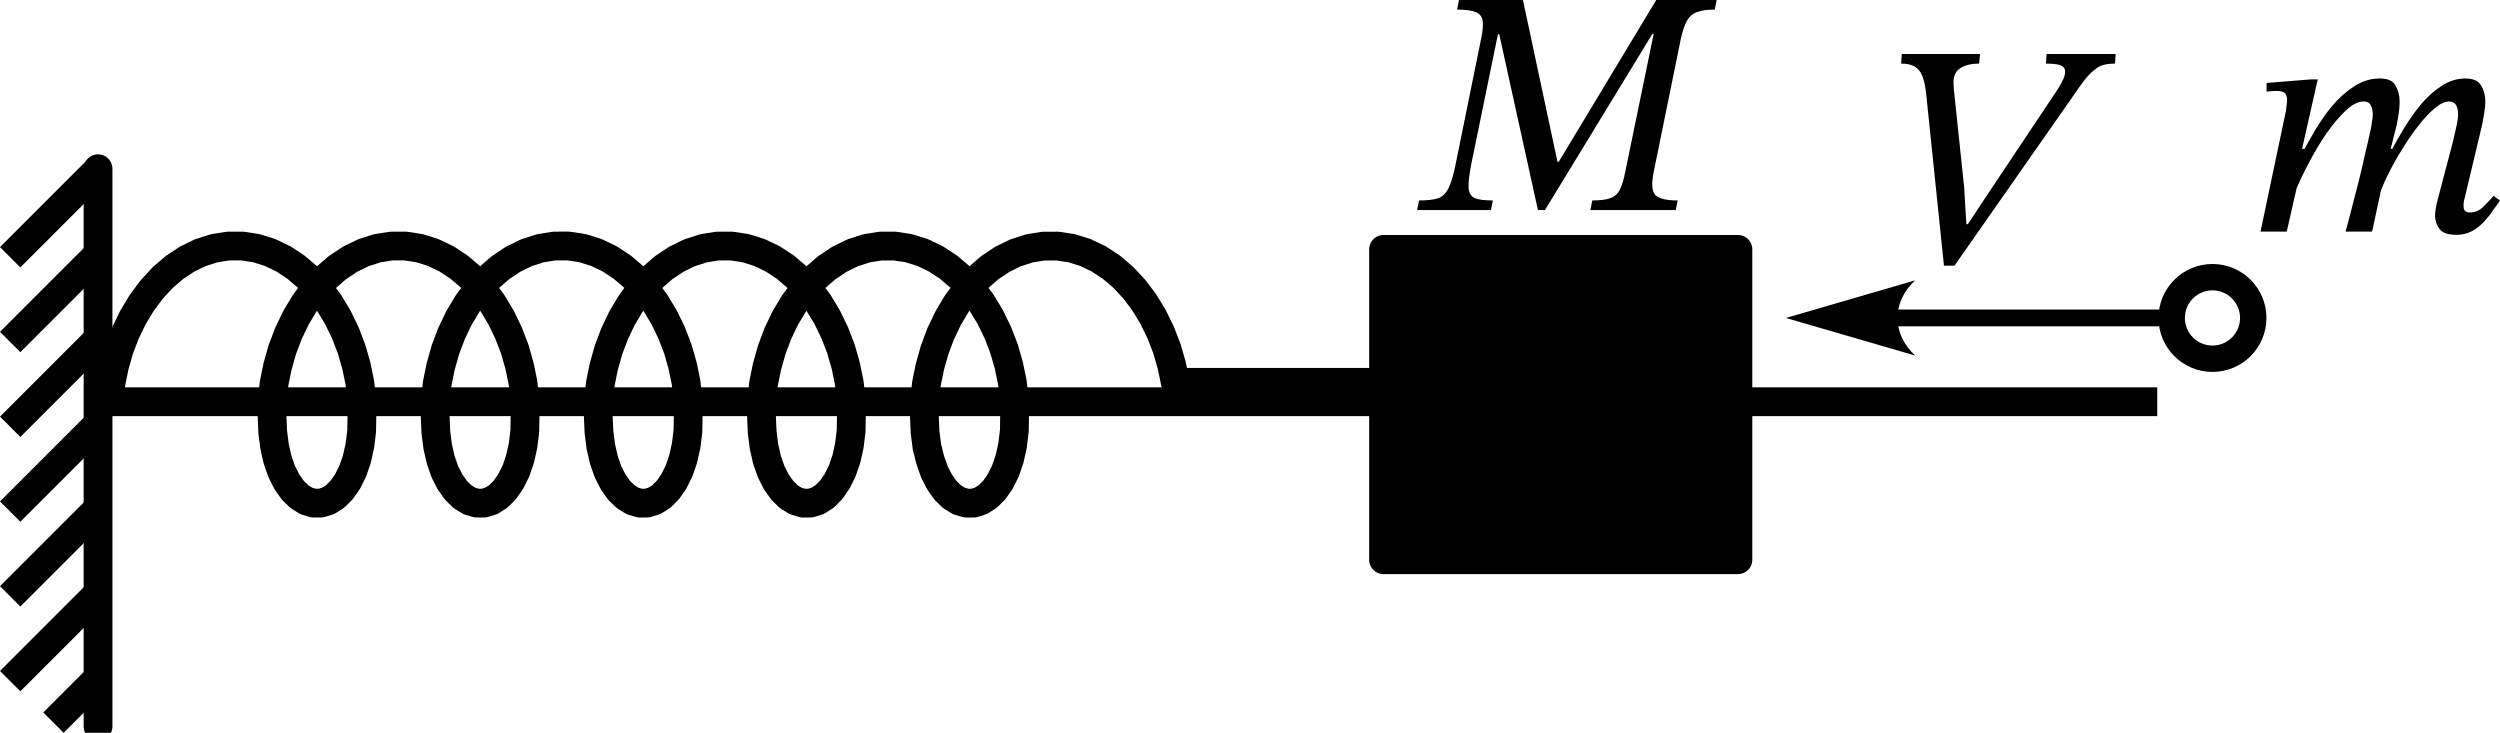 <?xml version="1.0" encoding="UTF-8" standalone="no"?>
<!-- Created with Inkscape (http://www.inkscape.org/) -->

<svg
   version="1.1"
   id="svg1"
   width="208.518"
   height="61.12"
   viewBox="0 0 208.518 61.12"
   sodipodi:docname="1024t.svg"
   inkscape:version="1.3.2 (091e20e, 2023-11-25)"
   xmlns:inkscape="http://www.inkscape.org/namespaces/inkscape"
   xmlns:sodipodi="http://sodipodi.sourceforge.net/DTD/sodipodi-0.dtd"
   xmlns="http://www.w3.org/2000/svg"
   xmlns:svg="http://www.w3.org/2000/svg">
  <sodipodi:namedview
     id="namedview1"
     pagecolor="#ffffff"
     bordercolor="#000000"
     borderopacity="0.25"
     inkscape:showpageshadow="2"
     inkscape:pageopacity="0.0"
     inkscape:pagecheckerboard="0"
     inkscape:deskcolor="#d1d1d1"
     inkscape:zoom="3.4855764"
     inkscape:cx="105.29105"
     inkscape:cy="-11.475864"
     inkscape:current-layer="g1" />
  <defs
     id="defs1">
    <marker
       style="overflow:visible"
       id="ConcaveTriangle"
       refX="0"
       refY="0"
       orient="auto-start-reverse"
       inkscape:stockid="Concave triangle arrow"
       markerWidth="1"
       markerHeight="0.8"
       viewBox="0 0 1 1"
       inkscape:isstock="true"
       inkscape:collect="always"
       preserveAspectRatio="none">
      <path
         transform="scale(0.7)"
         d="M -2,-4 9,0 -2,4 c 2,-2.33 2,-5.66 0,-8 z"
         style="fill:context-stroke;fill-rule:evenodd;stroke:none"
         id="path7" />
    </marker>
    <clipPath
       clipPathUnits="userSpaceOnUse"
       id="clipPath9">
      <path
         id="path10"
         style="fill:#ff0000;fill-opacity:1;fill-rule:nonzero;stroke:none"
         d="M 0,0 V 73 H 217 V 0 Z m 8.045,16.42 c 1.362,0.025 1.972,1.389 0.5,2.799 0.037,0.181 0.051,0.376 0.033,0.59 -0.028,0.36 -0.073,0.722 -0.18,1.068 -0.257,0.76 -0.721,1.401 -1.518,1.662 C 6.349,22.717 5.801,22.794 5.252,22.898 4.604,23.041 3.96,23.233 3.289,23.203 2.161,22.998 1.251,21.988 1.832,20.764 1.886,20.652 1.944,20.542 2.008,20.436 0.828,19.744 1.1,18.017 3.33,17.529 c 0.537,-0.117 1.076,-0.197 1.625,-0.211 0.259,0.022 0.503,0.06 0.732,0.119 0.135,-0.096 0.27,-0.193 0.404,-0.291 0.716,-0.524 1.397,-0.737 1.953,-0.727 z m -3.363,5.711 c -0.021,0.018 -0.042,0.035 -0.061,0.055 -0.018,0.019 0.023,-0.009 0.059,-0.033 4.626e-4,-0.004 0.001,-0.017 0.002,-0.021 z" />
    </clipPath>
    <clipPath
       clipPathUnits="userSpaceOnUse"
       id="clipPath12">
      <path
         id="path13"
         style="fill:#ff0000;fill-opacity:1;fill-rule:nonzero;stroke:none"
         d="m 8.814,18.934 c -0.081,0.095 -0.17,0.19 -0.27,0.285 0.037,0.181 0.051,0.376 0.033,0.59 -0.028,0.36 -0.073,0.722 -0.18,1.068 -0.257,0.76 -0.721,1.401 -1.518,1.662 -0.532,0.178 -1.079,0.255 -1.629,0.359 -0.439,0.097 -0.876,0.214 -1.32,0.271 V 67.123 H 12.957 V 18.934 Z m -4.133,3.197 c -0.021,0.018 -0.042,0.035 -0.061,0.055 -0.018,0.019 0.023,-0.009 0.059,-0.033 4.626e-4,-0.004 0.001,-0.017 0.002,-0.021 z" />
    </clipPath>
  </defs>
  <g
     inkscape:groupmode="layer"
     inkscape:label="Image"
     id="g1"
     transform="translate(-3.932,-6.003)">
    <path
       style="fill:none;fill-opacity:0.624;fill-rule:evenodd;stroke:#000000;stroke-width:2.4;stroke-linejoin:round;stroke-dasharray:none"
       d="M 12.109,66.598 V 20.075 Z"
       id="path1"
       sodipodi:nodetypes="ccc" />
    <path
       style="fill:none;stroke:#000000;stroke-width:2.4"
       d="M 5.385,19.783 4.78,20.388 m 0,7.071 7.329,-7.329 m 0,7.071 -7.329,7.329 m 0,7.071 7.329,-7.329 m 0,7.071 -7.329,7.329 m 0,7.071 7.329,-7.329 m 0,7.071 -7.329,7.329 m 3.611,3.46 3.718,-3.718"
       id="path3"
       clip-path="url(#clipPath12)" />
    <path
       style="opacity:1;fill:none;fill-opacity:0.624;fill-rule:evenodd;stroke:#000000;stroke-width:2.4;stroke-linejoin:round;stroke-dasharray:none"
       d="M 11.471,39.512 H 183.861"
       id="path14" />
    <path
       d="m 13.033,39.357 0.153,-1.393 0.287,-1.405 0.395,-1.394 0.514,-1.358 0.625,-1.299 0.73,-1.218 0.827,-1.116 0.916,-0.995 0.993,-0.857 1.058,-0.705 1.11,-0.54 1.148,-0.366 1.171,-0.186 1.18,-0.002 1.172,0.18 1.149,0.361 1.112,0.535 1.06,0.7 0.995,0.853 0.918,0.992 0.83,1.113 0.733,1.216 0.628,1.297 0.52,1.357 0.398,1.393 0.289,1.405 0.154,1.394 0.019,1.358 -0.021,1.299 -0.152,1.218 -0.25,1.117 -0.345,0.996 -0.43,0.858 -0.491,0.705 -0.543,0.541 -0.582,0.367 -0.604,0.187 -0.613,0.002 -0.605,-0.18 -0.583,-0.361 -0.545,-0.535 -0.493,-0.7 -0.432,-0.853 -0.347,-0.991 -0.251,-1.113 -0.154,-1.215 -0.054,-1.297 0.019,-1.356 0.152,-1.393 0.287,-1.405 0.395,-1.394 0.514,-1.358 0.624,-1.3 0.729,-1.219 0.827,-1.117 0.915,-0.996 0.993,-0.858 1.058,-0.706 1.11,-0.541 1.148,-0.367 1.171,-0.187 1.179,-0.002 1.172,0.18 1.149,0.36 1.112,0.534 1.06,0.699 0.995,0.852 0.919,0.991 0.831,1.112 0.733,1.215 0.628,1.297 0.521,1.356 0.398,1.393 0.289,1.405 0.155,1.394 0.019,1.358 -0.021,1.3 -0.152,1.219 -0.25,1.117 -0.345,0.997 -0.43,0.859 -0.491,0.706 -0.543,0.542 -0.582,0.368 -0.604,0.187 -0.614,0.002 -0.605,-0.179 -0.584,-0.359 -0.545,-0.534 -0.493,-0.699 -0.432,-0.852 -0.347,-0.991 -0.251,-1.112 -0.154,-1.215 -0.054,-1.297 0.019,-1.356 0.152,-1.393 0.287,-1.405 0.394,-1.394 0.512,-1.359 0.623,-1.3 0.729,-1.219 0.826,-1.118 0.915,-0.997 0.992,-0.859 1.057,-0.707 1.11,-0.542 1.148,-0.368 1.171,-0.188 1.179,-0.002 1.172,0.178 1.149,0.359 1.113,0.533 1.061,0.698 0.996,0.852 0.919,0.99 0.831,1.112 0.734,1.214 0.629,1.296 0.522,1.356 0.398,1.393 0.289,1.405 0.155,1.394 0.021,1.359 -0.021,1.3 -0.152,1.22 -0.25,1.118 -0.345,0.997 -0.429,0.86 -0.49,0.707 -0.543,0.543 -0.582,0.369 -0.604,0.189 -0.614,0.004 -0.605,-0.178 -0.583,-0.358 -0.544,-0.533 -0.493,-0.698 -0.433,-0.851 -0.347,-0.99 -0.252,-1.111 -0.155,-1.214 -0.055,-1.296 0.019,-1.356 0.152,-1.392 0.286,-1.405 0.394,-1.394 0.51,-1.359 0.622,-1.3 0.728,-1.22 0.826,-1.118 0.914,-0.998 0.992,-0.86 1.057,-0.708 1.11,-0.543 1.148,-0.369 1.171,-0.19 1.179,-0.003 1.172,0.177 1.15,0.358 1.112,0.532 1.061,0.697 0.996,0.851 0.92,0.989 0.832,1.111 0.735,1.214 0.63,1.296 0.522,1.356 0.399,1.392 0.29,1.405 0.16,1.394 0.021,1.359 -0.021,1.301 -0.151,1.22 -0.249,1.119 -0.344,0.998 -0.43,0.86 -0.49,0.708 -0.542,0.544 -0.582,0.37 -0.604,0.19 -0.614,0.004 -0.605,-0.177 -0.584,-0.357 -0.544,-0.532 -0.494,-0.697 -0.433,-0.85 -0.348,-0.989 -0.252,-1.111 -0.154,-1.214 -0.055,-1.296 0.017,-1.356 0.152,-1.392 0.286,-1.405 0.393,-1.394 0.508,-1.359 0.622,-1.301 0.728,-1.22 0.825,-1.119 0.913,-0.998 0.992,-0.861 1.057,-0.709 1.11,-0.544 1.147,-0.37 1.171,-0.19 1.179,-0.003 1.172,0.177 1.15,0.357 1.113,0.531 1.061,0.696 0.997,0.85 0.92,0.989 0.832,1.11 0.735,1.213 0.63,1.295 0.522,1.355 0.399,1.392 0.29,1.405 0.167,1.394 0.021,1.359 -0.021,1.301 -0.151,1.221 -0.249,1.119 -0.344,0.999 -0.429,0.861 -0.49,0.709 -0.543,0.545 -0.582,0.371 -0.604,0.191 -0.613,0.004 -0.606,-0.176 -0.584,-0.356 -0.545,-0.531 -0.494,-0.696 -0.433,-0.849 -0.348,-0.988 -0.278,-1.11 -0.154,-1.213 -0.055,-1.295 0.017,-1.355 0.152,-1.392 0.286,-1.405 0.393,-1.394 0.506,-1.359 0.621,-1.301 0.727,-1.221 0.825,-1.12 0.913,-0.999 0.991,-0.862 1.057,-0.709 1.109,-0.545 1.147,-0.371 1.171,-0.191 1.179,-0.003 1.172,0.175 1.15,0.356 1.113,0.53 1.062,0.696 0.997,0.849 0.921,0.988 0.833,1.11 0.736,1.213 0.631,1.295 0.523,1.355 0.4,1.392 0.29,1.405 h 4.206 14.522"
       style="fill:none;stroke:#000000;stroke-width:2.4;stroke-linecap:round;stroke-linejoin:round;stroke-dasharray:none"
       id="path9"
       sodipodi:nodetypes="ccccccccccccccccccccccccccccccccccccccccccccccccccccccccccccccccccccccccccccccccccccccccccccccccccccccccccccccccccccccccccccccccccccccccccccccccccccccccccccccccccccccccccccccccccccccccccccccccccccccccccccccccccccccccccccccccccccccccccccccccccccccccccccccccccccccccccccc" />
    <rect
       style="opacity:1;fill:#000000;fill-opacity:1;fill-rule:evenodd;stroke:#000000;stroke-width:2.4;stroke-linecap:square;stroke-linejoin:round;stroke-dasharray:none"
       id="rect14"
       width="29.557"
       height="25.885"
       x="119.329"
       y="26.803" />
    <circle
       style="font-variation-settings:normal;opacity:1;fill:none;fill-opacity:1;fill-rule:evenodd;stroke:#000000;stroke-width:2.2;stroke-linecap:butt;stroke-linejoin:miter;stroke-miterlimit:4;stroke-dasharray:none;stroke-dashoffset:0;stroke-opacity:1;stop-color:#000000;stop-opacity:1"
       id="path15"
       cx="188.468"
       cy="32.523"
       r="3.402" />
    <path
       style="opacity:1;fill:#000000;fill-opacity:1;fill-rule:evenodd;stroke:#000000;stroke-width:1.4;stroke-linecap:square;stroke-linejoin:round;stroke-dasharray:none;marker-end:url(#ConcaveTriangle)"
       d="M 184.131,32.523 H 161.706"
       id="path16" />
    <path
       d="m 123.676,11.575 h -6.16 l 0.16,-0.8 q 1.04,0 1.6,-0.187 0.56,-0.213 0.88,-0.88 0.32,-0.667 0.587,-2.027 l 2.107,-10.373 q 0.213,-1.013 0.133,-1.52 -0.08,-0.533 -0.587,-0.72 -0.48,-0.213 -1.547,-0.213 l 0.16,-0.8 h 5.333 l 2.88,13.493 h 0.107 l 8.133,-13.493 h 5.04 l -0.16,0.8 q -0.933,0 -1.493,0.213 -0.533,0.187 -0.827,0.72 -0.293,0.507 -0.507,1.493 l -2.267,11.12 q -0.293,1.467 0.133,1.92 0.453,0.453 1.867,0.453 l -0.16,0.8 h -7.12 l 0.16,-0.8 q 0.987,0 1.493,-0.187 0.533,-0.187 0.8,-0.693 0.267,-0.533 0.453,-1.493 l 2.373,-11.52 h -0.107 l -8.96,14.693 h -0.587 l -3.227,-14.667 h -0.107 l -2.213,10.773 q -0.267,1.36 -0.24,2.027 0.053,0.667 0.533,0.88 0.48,0.187 1.493,0.187 z"
       id="text16"
       style="font-style:italic;font-size:26.667px;font-family:'STIX Two Text';-inkscape-font-specification:'STIX Two Text, Italic';baseline-shift:baseline;stroke-width:1.7"
       transform="translate(4.614,11.948)"
       aria-label="M" />
    <path
       d="m 169.806,19.067 h -0.88 L 167.433,4.641 q -0.107,-0.907 -0.32,-1.413 -0.213,-0.533 -0.64,-0.773 -0.4,-0.24 -1.12,-0.24 l 0.053,-0.8 h 6.533 l -0.08,0.8 q -1.013,0 -1.6,0.4 -0.587,0.4 -0.533,1.307 0,0.133 0.027,0.48 0.053,0.347 0.053,0.48 l 0.8,7.6 0.187,3.12 h 0.133 l 1.547,-2.347 5.733,-8.587 q 0.373,-0.533 0.587,-0.987 0.24,-0.453 0.24,-0.773 0,-0.4 -0.347,-0.533 -0.347,-0.16 -1.253,-0.16 l 0.053,-0.8 h 5.76 l -0.053,0.8 q -0.533,0 -0.96,0.107 -0.4,0.107 -0.773,0.427 -0.373,0.293 -0.827,0.853 -0.427,0.56 -1.04,1.467 z"
       id="text17"
       style="font-style:italic;font-size:26.667px;font-family:'STIX Two Text';-inkscape-font-specification:'STIX Two Text, Italic';baseline-shift:baseline;stroke-width:1.7"
       transform="translate(-2.854,9.094)"
       aria-label="V" />
    <path
       d="m 214.023,15.202 q -1.013,0 -1.387,-0.48 -0.373,-0.507 -0.373,-1.093 0,-0.32 0.053,-0.613 0.053,-0.32 0.08,-0.427 l 1.36,-5.173 q 0.133,-0.533 0.267,-1.173 0.16,-0.667 0.16,-1.093 0,-0.453 -0.16,-0.747 -0.16,-0.32 -0.613,-0.32 -0.507,0 -1.173,0.56 -0.64,0.533 -1.333,1.413 -0.693,0.88 -1.333,1.92 -0.64,1.013 -1.12,1.973 -0.48,0.933 -0.72,1.627 l 0.907,-3.44 q 0.4,-0.773 1.013,-1.787 0.613,-1.013 1.387,-1.973 0.8,-0.96 1.733,-1.573 0.96,-0.64 2.027,-0.64 0.96,0 1.307,0.587 0.347,0.587 0.347,1.307 0,0.507 -0.107,1.093 -0.107,0.587 -0.16,0.88 l -1.467,6.16 q 0,0 -0.053,0.213 -0.027,0.187 -0.027,0.427 0,0.507 0.507,0.507 0.693,0 1.173,-0.507 0.507,-0.507 0.827,-0.88 l 0.533,0.4 q -0.267,0.373 -0.613,0.853 -0.32,0.48 -0.773,0.96 -0.427,0.453 -0.987,0.747 -0.56,0.293 -1.28,0.293 z m -14.133,-0.267 h -2.187 l 2.133,-10.133 q 0,0 0.027,-0.293 0.053,-0.293 0.053,-0.587 0,-0.347 -0.187,-0.533 -0.187,-0.187 -0.667,-0.187 -0.267,0 -0.56,0.027 -0.293,0.027 -0.293,0.027 V 2.535 l 3.653,-0.293 h 0.613 l -1.307,5.787 h 0.293 z m 7.12,0 h -2.213 q 0.293,-1.067 0.56,-2.133 0.293,-1.093 0.56,-2.16 0.267,-1.093 0.507,-2.187 0.267,-1.093 0.507,-2.213 0,0 0.053,-0.373 0.08,-0.4 0.08,-0.72 0,-0.453 -0.16,-0.747 -0.16,-0.32 -0.613,-0.32 -0.667,0 -1.467,0.747 -0.8,0.747 -1.627,1.92 -0.8,1.173 -1.493,2.507 -0.693,1.307 -1.147,2.427 l 0.667,-3.36 q 0.4,-0.773 1.013,-1.813 0.613,-1.04 1.413,-2.027 0.827,-0.987 1.84,-1.653 1.013,-0.667 2.16,-0.667 0.987,0 1.307,0.587 0.347,0.587 0.347,1.307 0,0.587 -0.107,1.227 -0.107,0.64 -0.133,0.747 l -0.507,2 h 0.373 l -1.2,3.547 z"
       id="text18"
       style="font-style:italic;font-size:26.667px;font-family:'STIX Two Text';-inkscape-font-specification:'STIX Two Text, Italic';baseline-shift:baseline;stroke-width:1.7"
       transform="translate(-5.227,10.386)"
       aria-label="m" />
  </g>
</svg>
